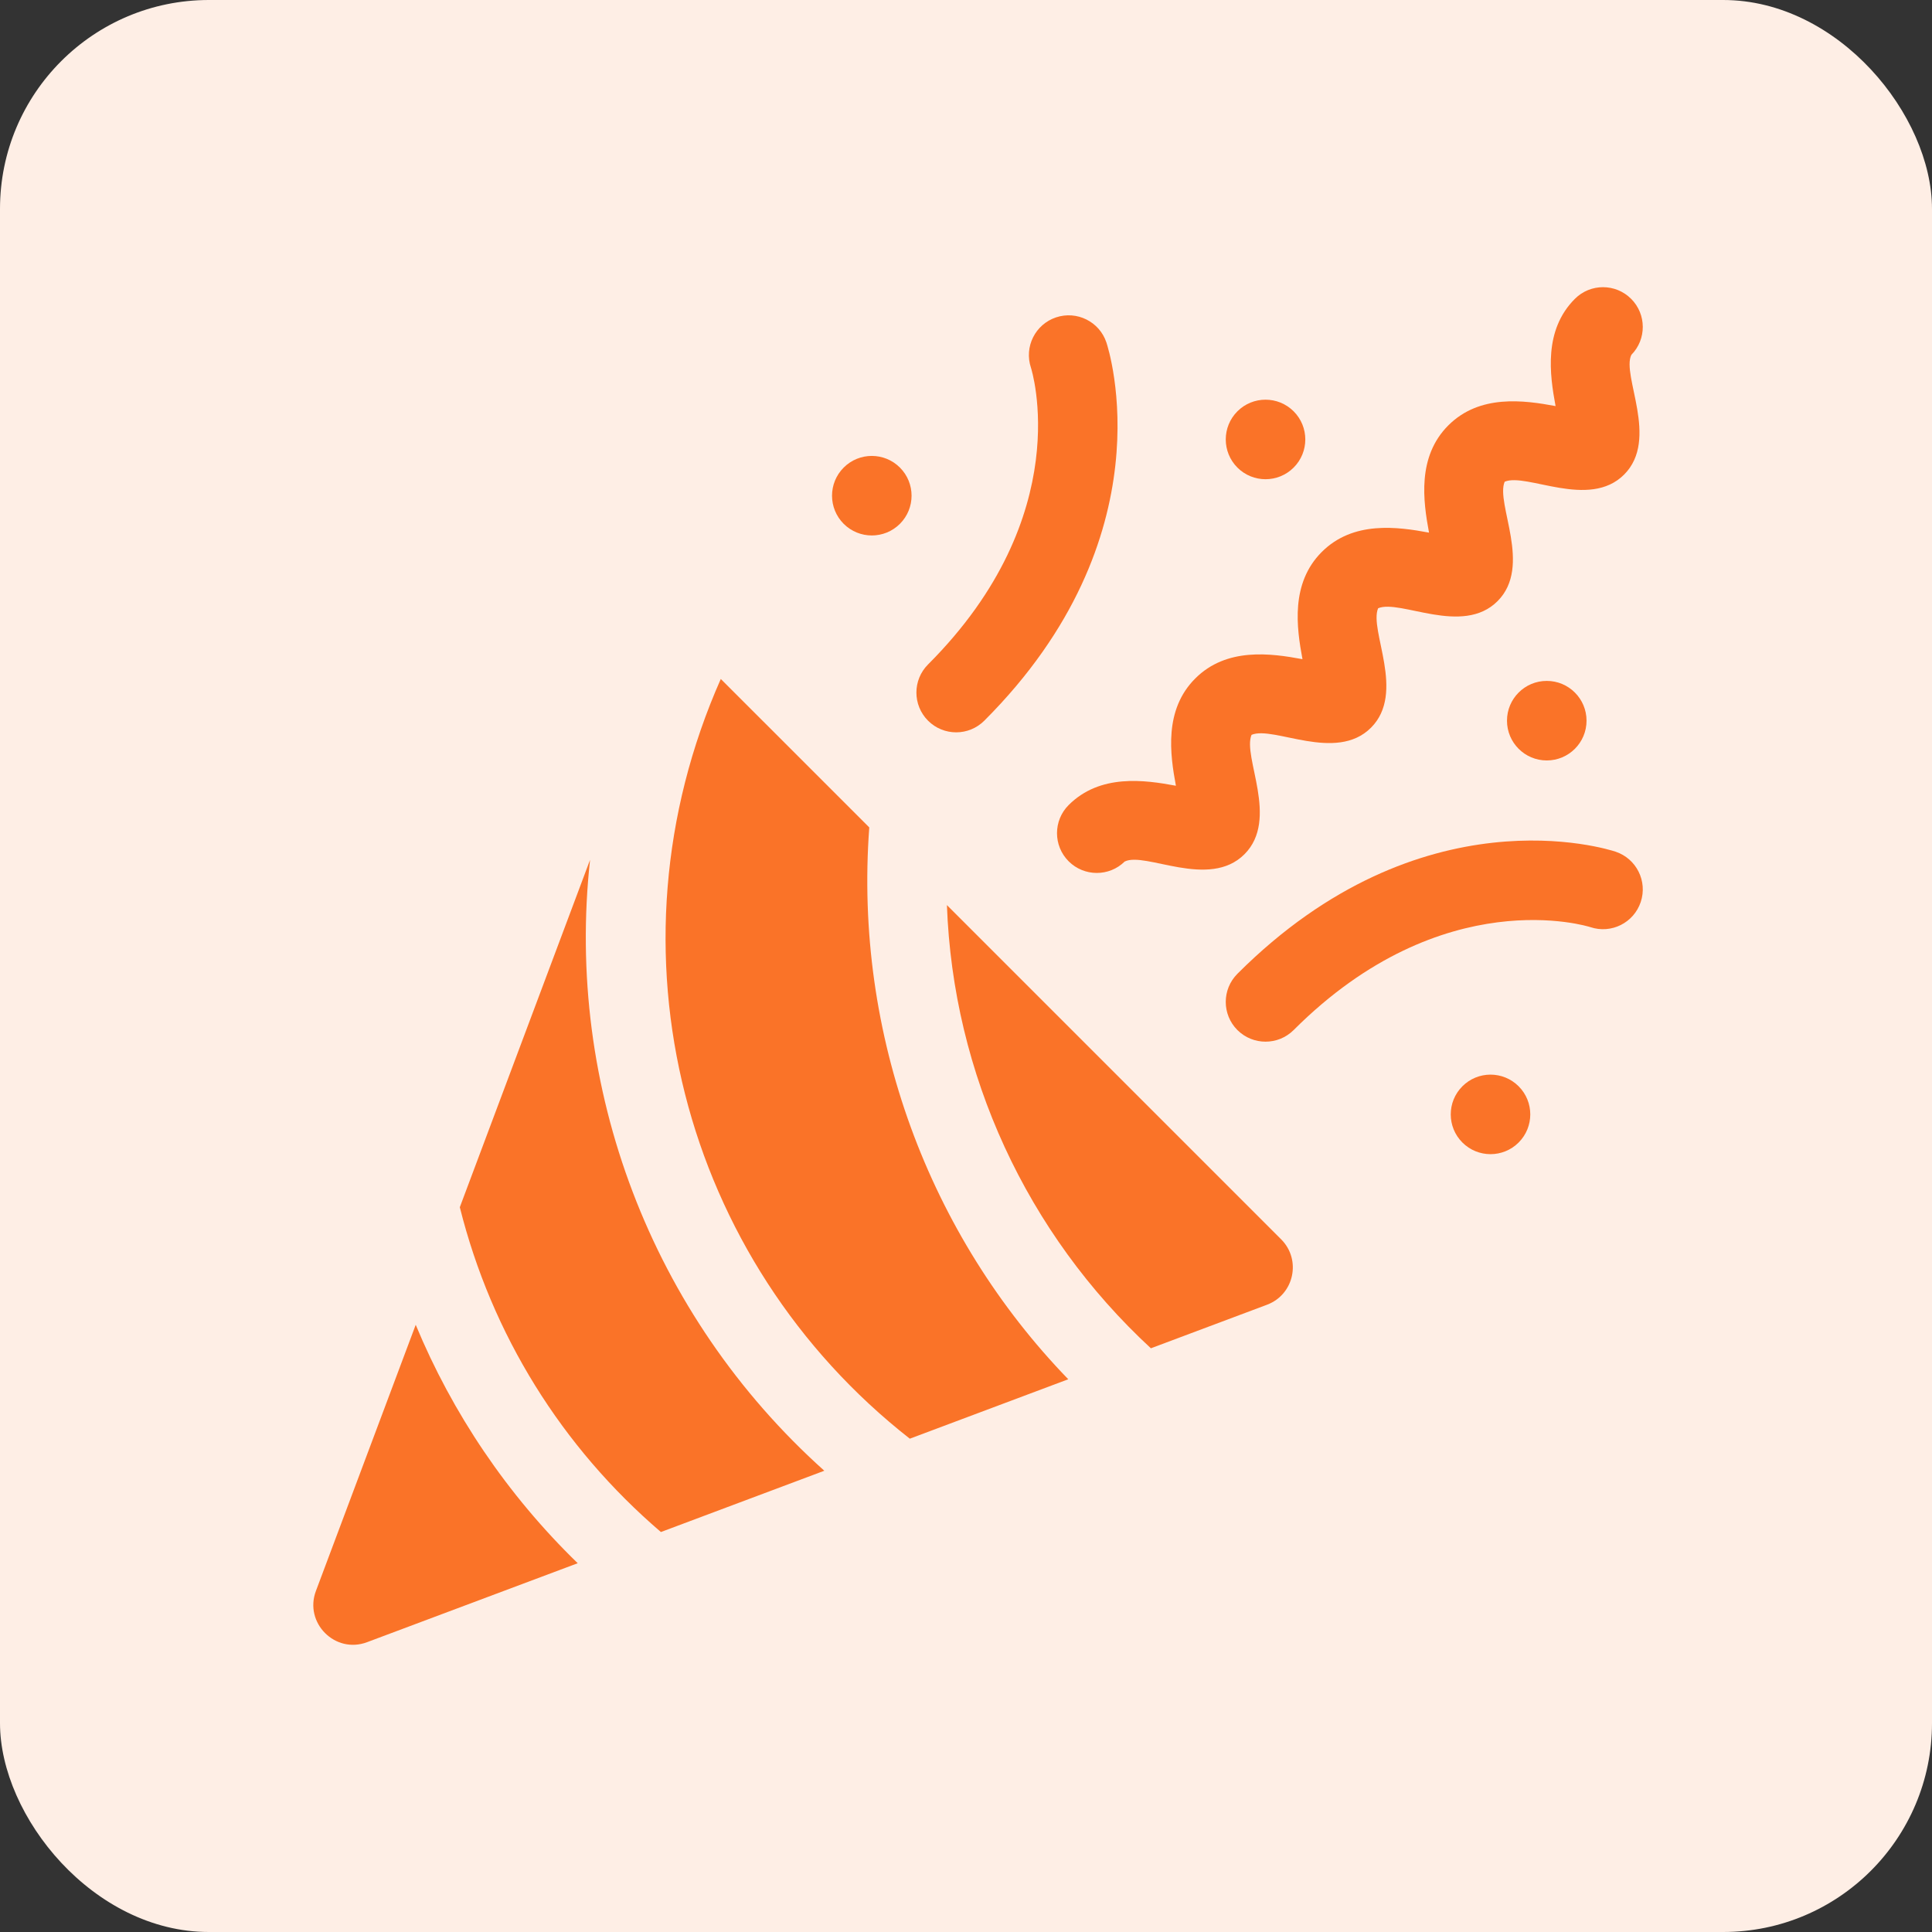 <svg width="74" height="74" viewBox="0 0 74 74" fill="none" xmlns="http://www.w3.org/2000/svg">
<rect x="0" y="0" width="74" height="74" fill="#333333" stroke="none"/>
<rect width="74" height="74" rx="8" fill="#FEEEE5"/>
<path d="M22.601 32.933L17.612 46.239V46.24C18.833 51.117 21.516 55.428 25.314 58.68L31.573 56.333C24.925 50.378 21.644 41.62 22.601 32.933Z" fill="#FA7328"/>
<path d="M15.923 50.743L12.1 60.938C11.643 62.156 12.834 63.361 14.061 62.899L22.128 59.875C19.422 57.249 17.323 54.119 15.923 50.743Z" fill="#FA7328"/>
<path d="M33.295 31.692L27.608 26.006C22.998 36.406 26.15 48.292 34.848 55.105L40.917 52.829C35.587 47.325 32.705 39.642 33.295 31.692Z" fill="#FA7328"/>
<path d="M36.269 34.667C36.503 41.131 39.318 47.239 44.081 51.642H44.082L48.53 49.974C49.569 49.584 49.853 48.251 49.072 47.47L36.269 34.667Z" fill="#FA7328"/>
<path d="M47.395 39.453C47.99 40.047 48.955 40.047 49.55 39.453C55.281 33.722 60.861 35.493 60.917 35.512C61.715 35.778 62.578 35.347 62.844 34.548C63.11 33.751 62.679 32.888 61.88 32.621C61.58 32.522 54.443 30.25 47.396 37.298C46.801 37.893 46.8 38.858 47.395 39.453Z" fill="#FA7328"/>
<path d="M37.701 27.604C44.749 20.556 42.477 13.419 42.378 13.118C42.112 12.32 41.248 11.89 40.45 12.156C39.653 12.422 39.221 13.284 39.487 14.082C39.506 14.138 41.278 19.719 35.546 25.45C34.955 26.041 34.949 27.005 35.546 27.604C36.144 28.201 37.108 28.197 37.701 27.604Z" fill="#FA7328"/>
<path d="M40.932 30.835C40.337 31.43 40.337 32.395 40.932 32.99C41.522 33.579 42.48 33.587 43.078 32.999C43.865 32.607 46.307 34.077 47.665 32.72C49.008 31.377 47.581 28.984 47.937 28.146C48.777 27.788 51.169 29.216 52.512 27.873C53.855 26.53 52.428 24.137 52.785 23.298C53.626 22.941 56.016 24.369 57.359 23.026C58.703 21.683 57.276 19.29 57.632 18.451C58.468 18.096 60.865 19.52 62.207 18.178C63.564 16.821 62.096 14.374 62.485 13.591C63.071 12.996 63.068 12.038 62.476 11.446C61.881 10.851 60.916 10.851 60.322 11.446C59.121 12.647 59.356 14.342 59.582 15.554C58.37 15.328 56.675 15.093 55.474 16.293C54.274 17.494 54.509 19.189 54.735 20.401C53.523 20.175 51.828 19.94 50.627 21.141C49.426 22.341 49.661 24.036 49.888 25.248C48.675 25.022 46.98 24.787 45.78 25.988C44.579 27.189 44.814 28.884 45.04 30.096C43.828 29.869 42.133 29.635 40.932 30.835Z" fill="#FA7328"/>
<path d="M49.55 17.909C50.145 17.314 50.145 16.35 49.55 15.755C48.955 15.16 47.99 15.16 47.395 15.755C46.801 16.35 46.801 17.314 47.395 17.909C47.99 18.504 48.955 18.504 49.55 17.909Z" fill="#FA7328"/>
<path d="M59.244 29.127C60.086 29.127 60.768 28.445 60.768 27.604C60.768 26.762 60.086 26.08 59.244 26.08C58.403 26.08 57.721 26.762 57.721 27.604C57.721 28.445 58.403 29.127 59.244 29.127Z" fill="#FA7328"/>
<path d="M56.013 41.607C55.418 42.202 55.418 43.166 56.013 43.761C56.608 44.356 57.572 44.356 58.167 43.761C58.762 43.166 58.762 42.202 58.167 41.607C57.572 41.012 56.608 41.012 56.013 41.607Z" fill="#FA7328"/>
<path d="M34.469 20.064C35.064 19.469 35.064 18.504 34.469 17.909C33.874 17.314 32.91 17.314 32.315 17.909C31.72 18.504 31.72 19.469 32.315 20.064C32.91 20.658 33.875 20.658 34.469 20.064Z" fill="#FA7328"/>
</svg>
